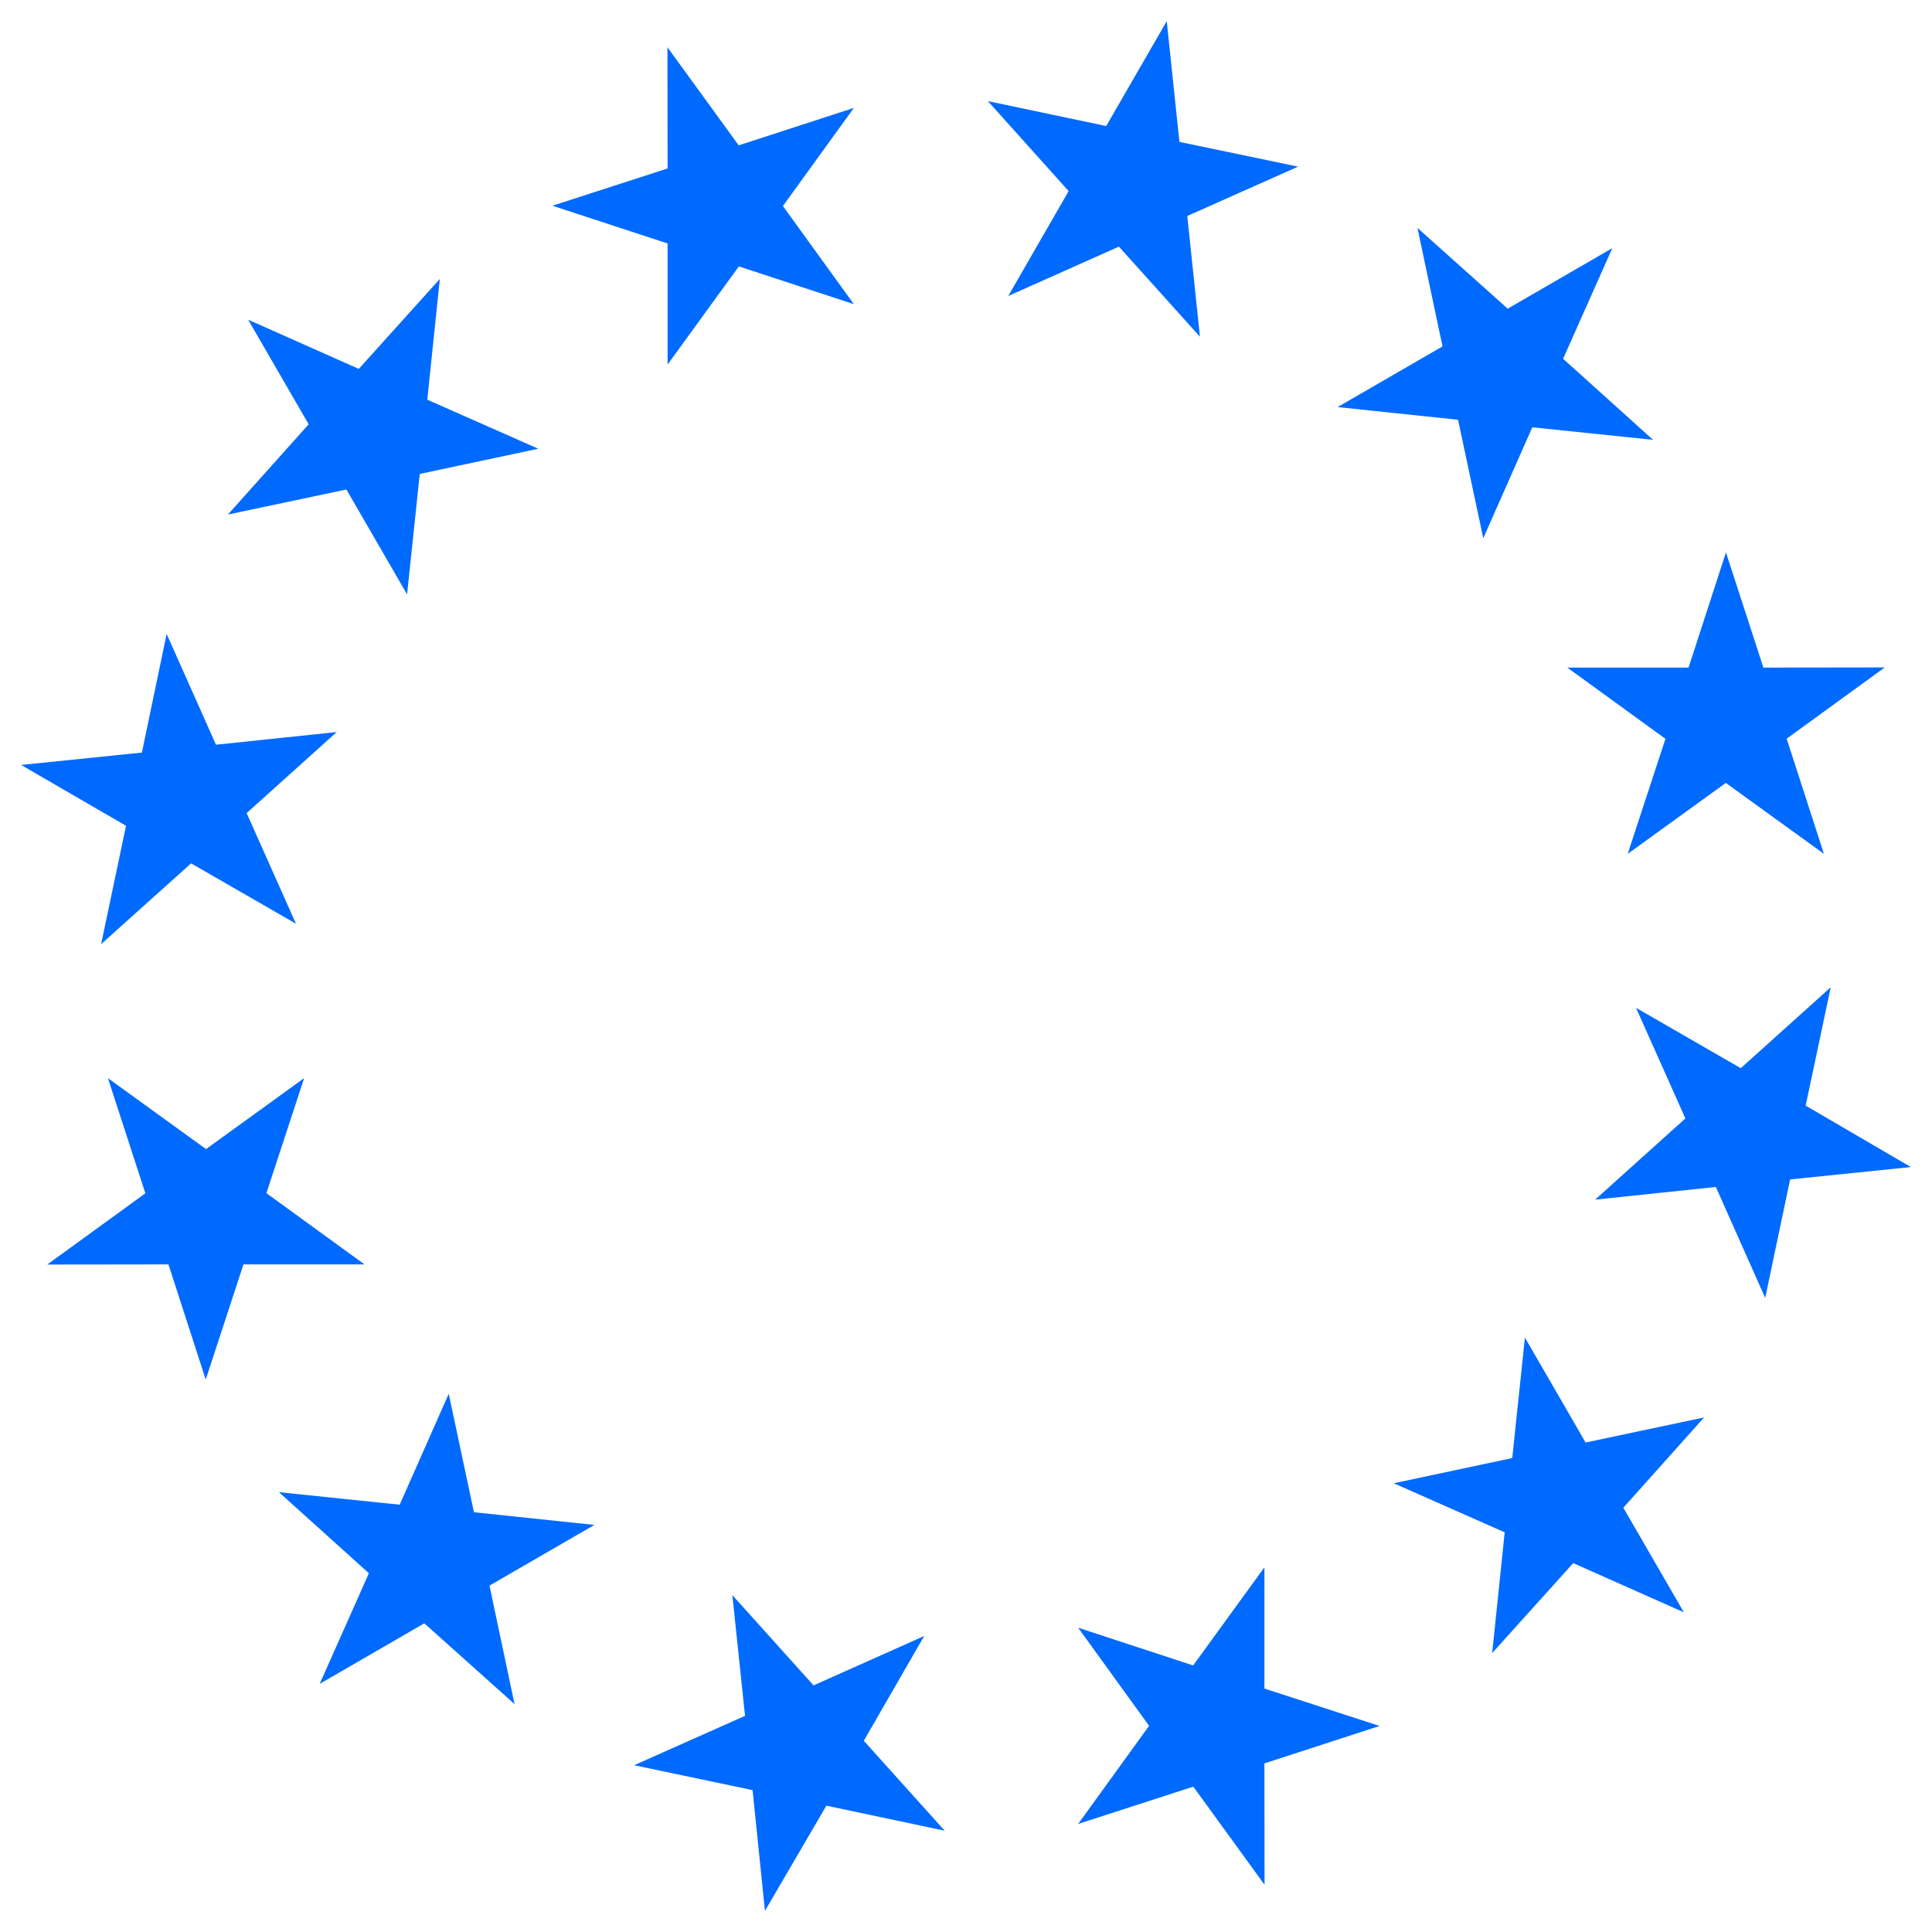 <?xml version="1.0" encoding="UTF-8" standalone="no"?><svg xmlns:svg="http://www.w3.org/2000/svg" xmlns="http://www.w3.org/2000/svg" xmlns:xlink="http://www.w3.org/1999/xlink" version="1.0" width="64px" height="64px" viewBox="0 0 128 128" xml:space="preserve"><g><path d="M77.3 1.4l.84 8L86 11.04l-7.34 3.27.84 8-5.37-5.97-7.33 3.27 4-6.95-5.35-5.96 7.84 1.65zm29.52 15.04l-3.26 7.33 5.96 5.37-8-.83-3.25 7.35-1.67-7.85-7.98-.84 6.95-4.02-1.66-7.85 5.98 5.35zm18.05 27.78l-6.5 4.72 2.47 7.63-6.5-4.7-6.5 4.7 2.5-7.62-6.5-4.72h8.03l2.48-7.63 2.48 7.63zm1.73 33.1l-8 .82-1.65 7.85-3.27-7.35-8 .84 5.98-5.38-3.27-7.33 6.94 4 5.96-5.36-1.66 7.84zm-15.04 29.5l-7.33-3.26-5.37 5.96.83-8-7.35-3.25 7.85-1.67.84-7.98 4.02 6.95 7.85-1.66-5.35 5.98zm-27.78 18.05l-4.72-6.5-7.63 2.47 4.7-6.5-4.7-6.5 7.62 2.5 4.72-6.5v8.03l7.63 2.48-7.63 2.48zm-33.1 1.73l-.82-8-7.85-1.65 7.35-3.27-.84-8 5.38 5.98 7.33-3.27-4 6.94 5.36 5.96-7.84-1.66zm-29.5-15.04l3.26-7.33-5.96-5.37 8 .83 3.25-7.35 1.67 7.85 7.98.84-6.95 4.02 1.66 7.85-5.98-5.35zM3.13 83.78l6.5-4.72-2.48-7.63 6.5 4.7 6.5-4.7-2.5 7.62 6.5 4.72h-8.02l-2.5 7.63-2.47-7.63zM1.4 50.68l8-.82L11.04 42l3.27 7.34 8-.84-5.97 5.37 3.27 7.33-6.95-4-5.96 5.35 1.65-7.84zm15.04-29.5l7.33 3.26 5.37-5.96-.83 8 7.35 3.25-7.85 1.67-.84 7.98-4.02-6.95-7.85 1.66 5.35-5.98zM44.22 3.13l4.72 6.5 7.63-2.48-4.7 6.5 4.7 6.5-7.62-2.5-4.72 6.5v-8.02l-7.63-2.5 7.63-2.47z" fill="#006aff" fill-opacity="1"/><animateTransform attributeName="transform" type="rotate" from="0 64 64" to="30 64 64" dur="900ms" repeatCount="indefinite"></animateTransform></g></svg>